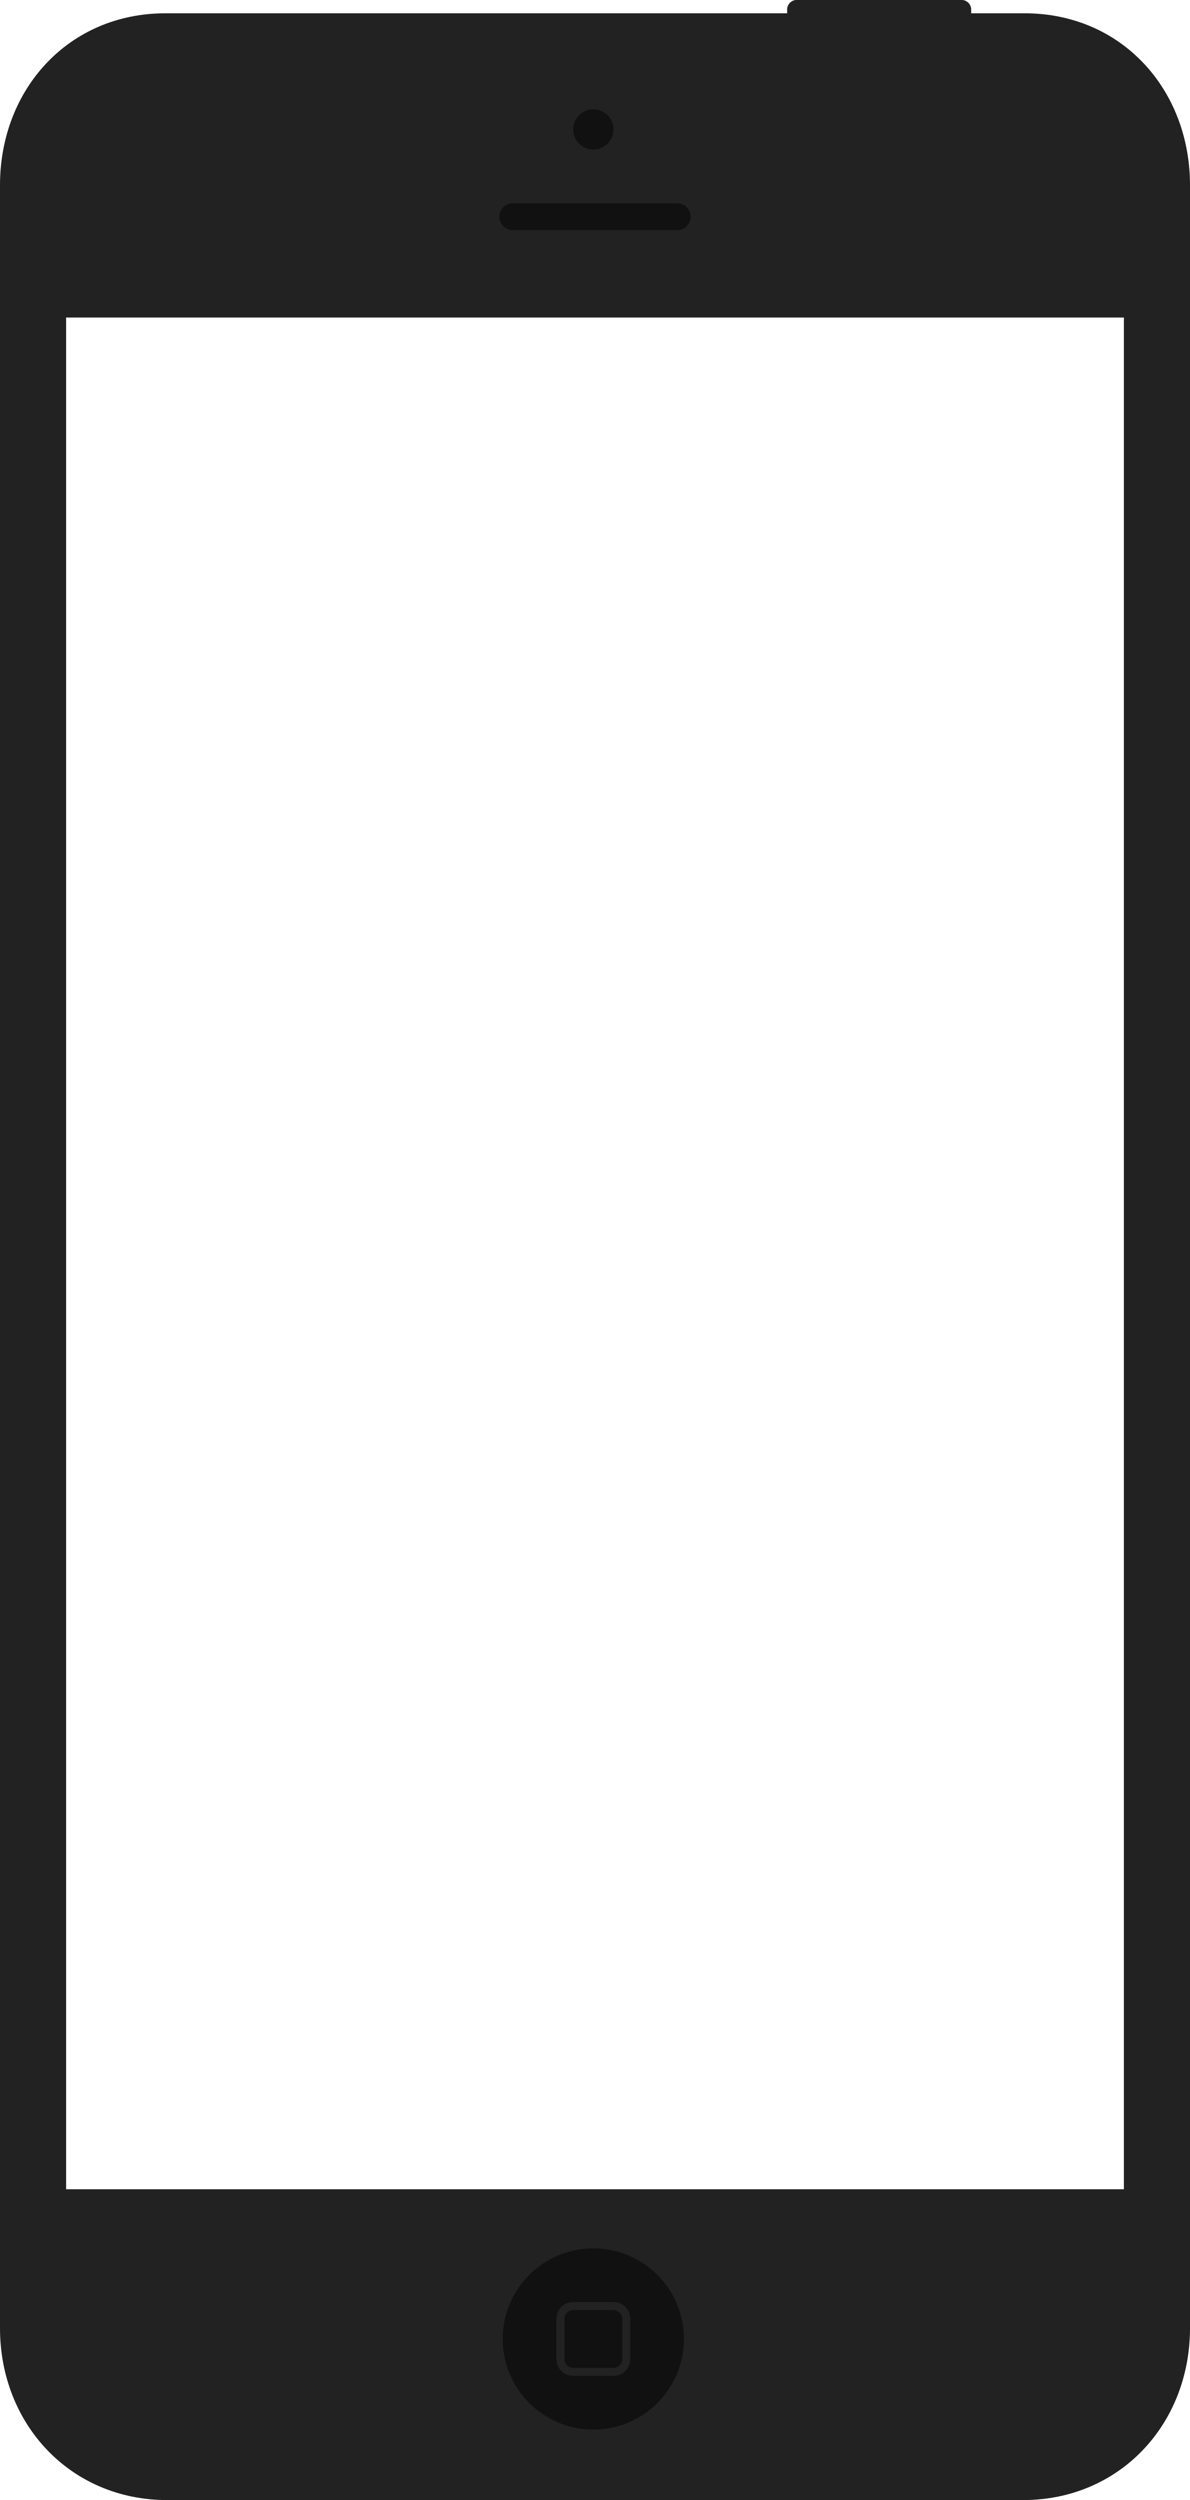 <?xml version="1.0" encoding="utf-8"?>
<!-- Generator: Adobe Illustrator 16.0.0, SVG Export Plug-In . SVG Version: 6.00 Build 0)  -->
<!DOCTYPE svg PUBLIC "-//W3C//DTD SVG 1.1//EN" "http://www.w3.org/Graphics/SVG/1.1/DTD/svg11.dtd">
<svg version="1.1" id="Layer_1" xmlns="http://www.w3.org/2000/svg" xmlns:xlink="http://www.w3.org/1999/xlink" x="0px" y="0px"
	 width="360px" height="756px" viewBox="0 0 360 756" enable-background="new 0 0 360 756" xml:space="preserve">
<path fill="#222222" d="M310,4.021H50c-29.136,0-50,22.854-50,52v648c0,29.141,21.393,52,50.529,52h258.993
	c29.141,0,50.479-22.859,50.479-52v-648C360,26.875,339.141,4.021,310,4.021z M340,662.021H20v-566h320V662.021z"/>
<path fill="#111111" d="M155.134,61.472h49.745c2.244,0,4.062,1.818,4.062,4.062c0,2.235-1.818,4.053-4.062,4.053h-49.745
	c-2.245,0-4.063-1.818-4.063-4.053C151.071,63.291,152.89,61.472,155.134,61.472z"/>
<path fill="#111111" d="M179.497,679.89c15.134,0,27.407,12.268,27.407,27.412c0,15.143-12.273,27.412-27.407,27.412
	c-15.139,0-27.413-12.271-27.413-27.412C152.084,692.157,164.363,679.89,179.497,679.89z"/>
<path fill="#111111" d="M179.497,33.048c3.362,0,6.095,2.725,6.095,6.089c0,3.36-2.732,6.089-6.095,6.089
	c-3.367,0-6.097-2.729-6.097-6.089C173.4,35.772,176.13,33.048,179.497,33.048z"/>
<path fill="#222222" d="M241.057-0.021h49.818c1.615,0,2.932,1.314,2.932,2.929V20.5c0,1.62-1.315,2.929-2.932,2.929h-49.818
	c-1.629,0-2.932-1.314-2.932-2.929V2.908C238.119,1.293,239.428-0.021,241.057-0.021z"/>
<g>
	<path fill="#222222" d="M185.592,698.56c1.459,0,2.646,1.188,2.646,2.652v12.188c0,1.463-1.188,2.65-2.646,2.65H173.4
		c-1.458,0-2.647-1.188-2.647-2.65v-12.188c0-1.465,1.188-2.652,2.647-2.652H185.592 M185.592,696.136H173.4
		c-2.801,0-5.071,2.282-5.071,5.076v12.188c0,2.803,2.271,5.076,5.071,5.076h12.191c2.8,0,5.07-2.273,5.07-5.076v-12.188
		C190.662,698.409,188.391,696.136,185.592,696.136L185.592,696.136z"/>
</g>
</svg>
